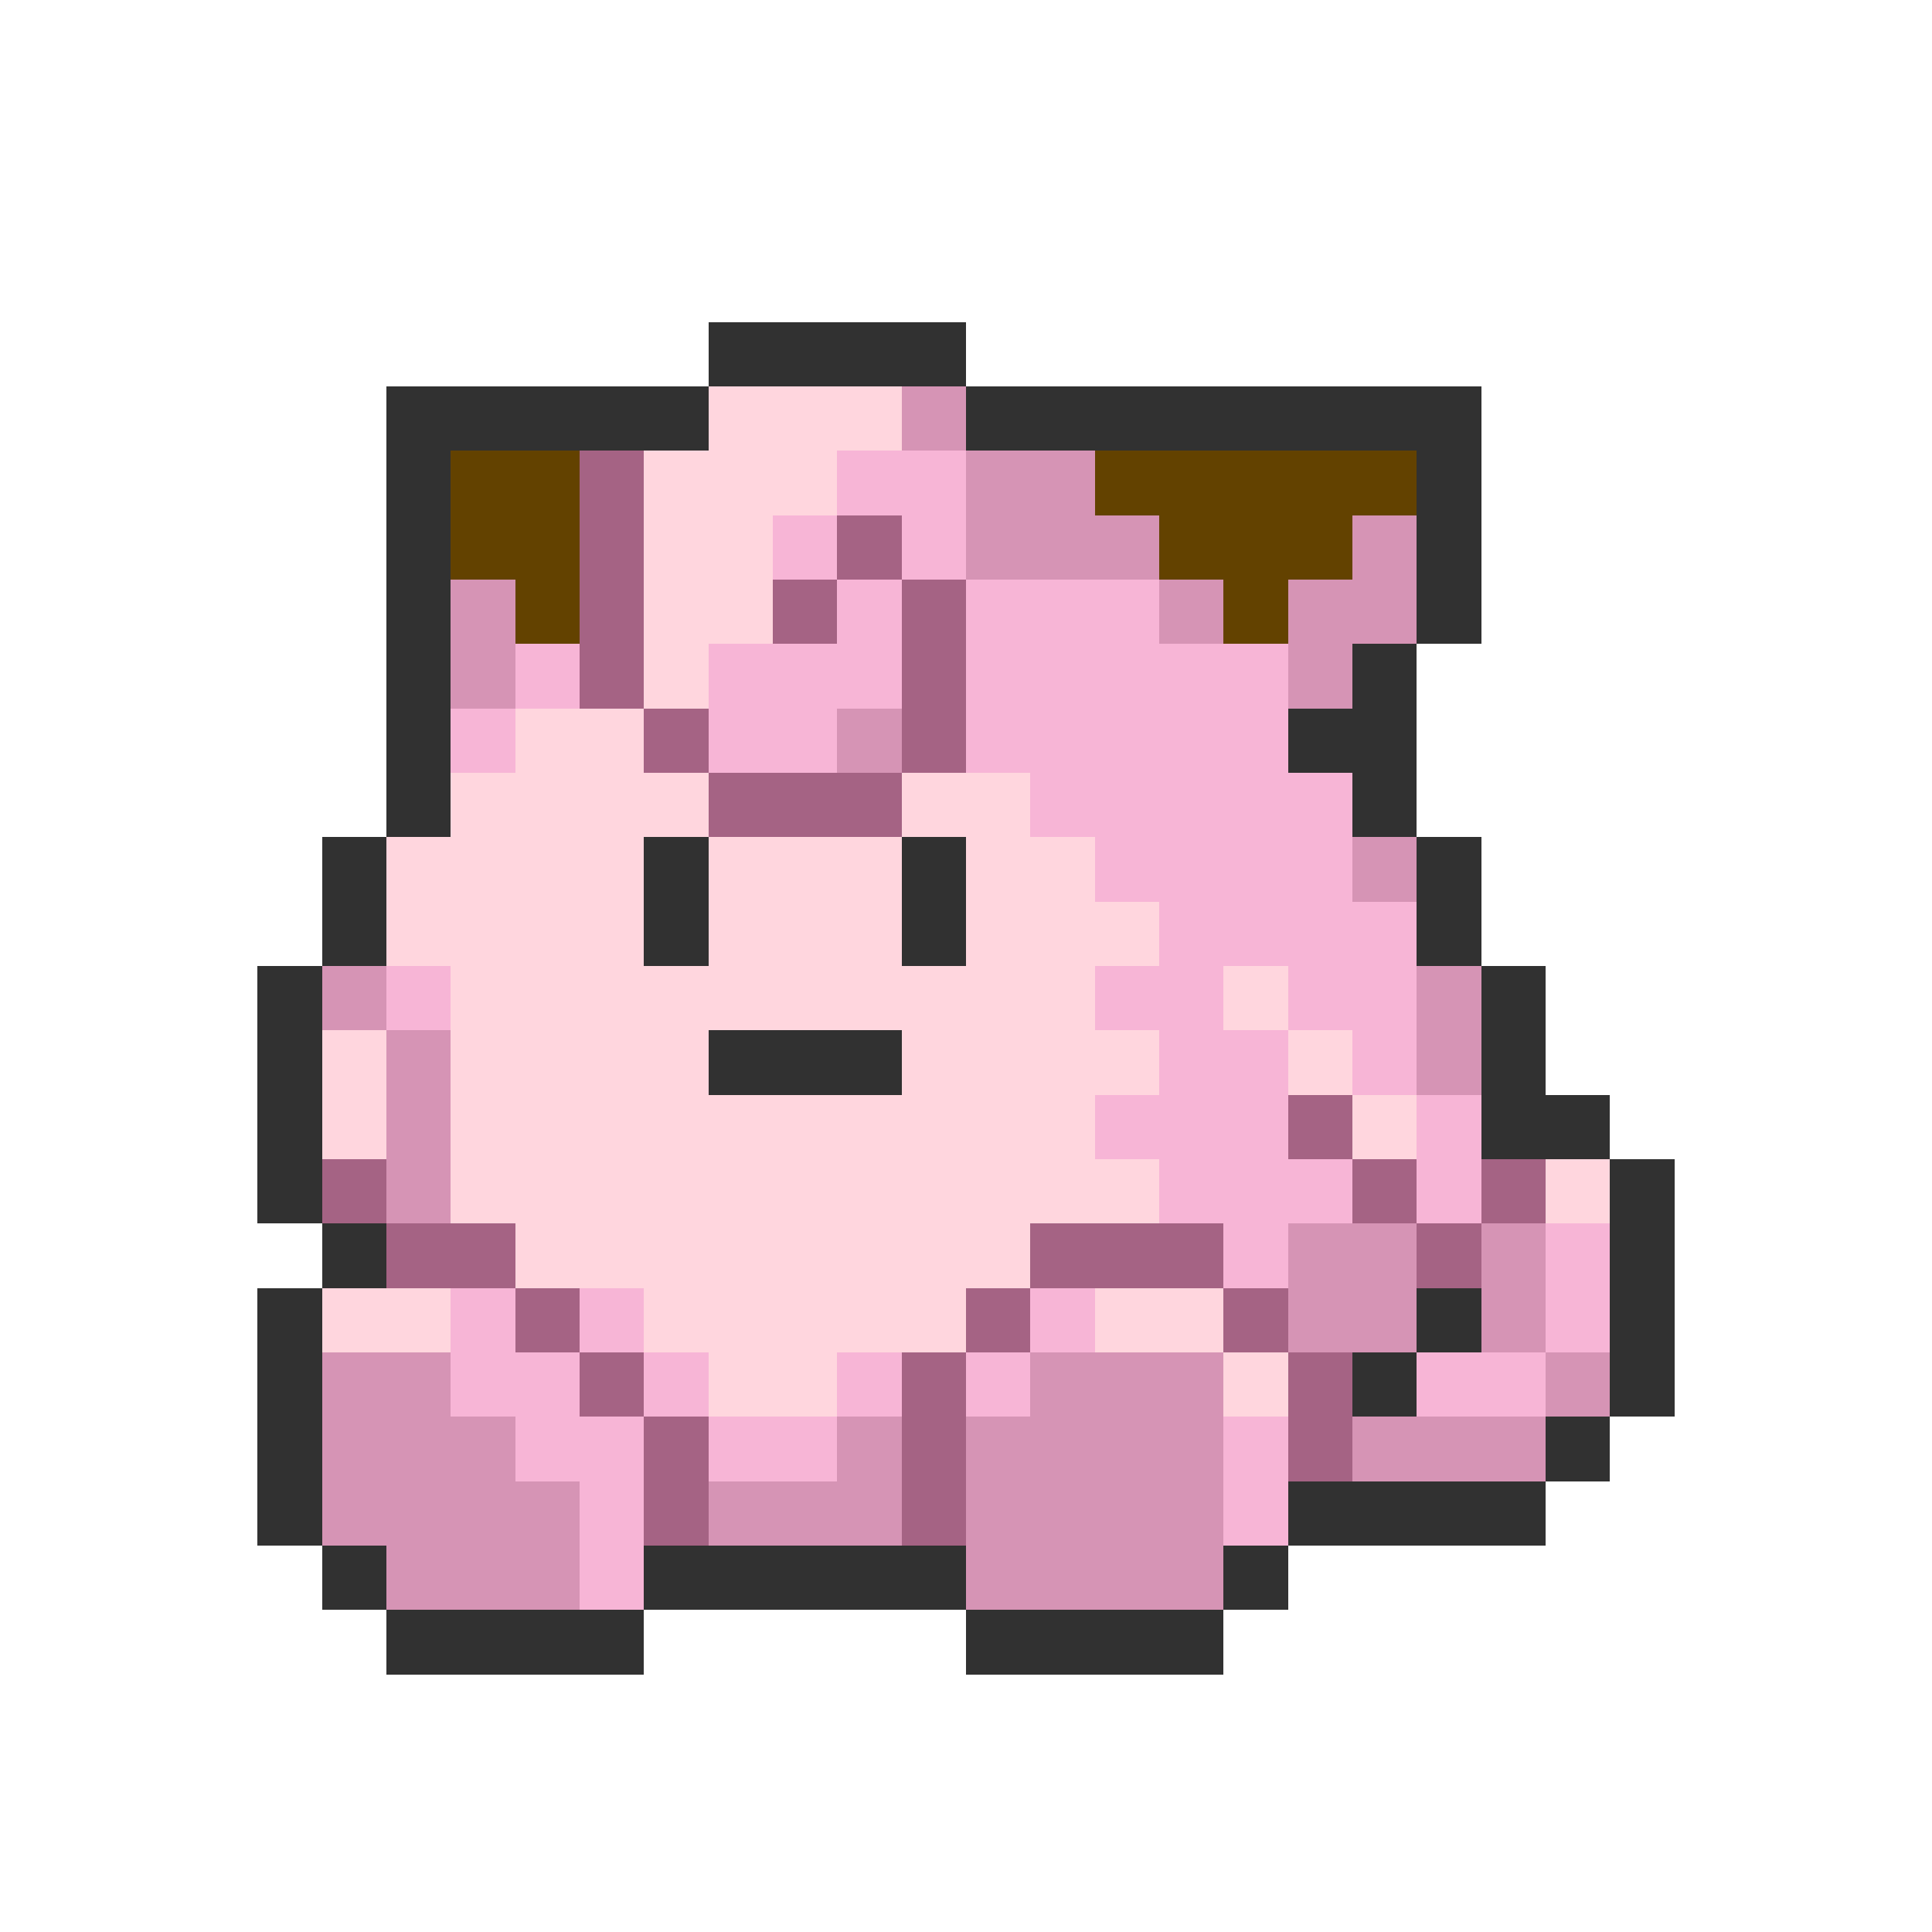 <svg xmlns="http://www.w3.org/2000/svg" viewBox="0 -0.5 30 30" shape-rendering="crispEdges">
<path stroke="#313131" d="M11 5h4M6 6h5M15 6h8M6 7h1M22 7h1M6 8h1M22 8h1M6 9h1M22 9h1M6 10h1M21 10h1M6 11h1M20 11h2M6 12h1M21 12h1M5 13h1M10 13h1M14 13h1M22 13h1M5 14h1M10 14h1M14 14h1M22 14h1M4 15h1M23 15h1M4 16h1M11 16h3M23 16h1M4 17h1M23 17h2M4 18h1M25 18h1M5 19h1M25 19h1M4 20h1M22 20h1M25 20h1M4 21h1M21 21h1M25 21h1M4 22h1M24 22h1M4 23h1M20 23h4M5 24h1M10 24h5M19 24h1M6 25h4M15 25h4" />
<path stroke="#ffd6de" d="M11 6h3M10 7h3M10 8h2M10 9h2M10 10h1M8 11h2M7 12h4M14 12h2M6 13h4M11 13h3M15 13h2M6 14h4M11 14h3M15 14h3M7 15h10M19 15h1M5 16h1M7 16h4M14 16h4M20 16h1M5 17h1M7 17h10M21 17h1M7 18h11M24 18h1M8 19h8M5 20h2M10 20h5M17 20h2M11 21h2M19 21h1" />
<path stroke="#d694b5" d="M14 6h1M15 7h2M15 8h3M21 8h1M7 9h1M18 9h1M20 9h2M7 10h1M20 10h1M13 11h1M21 13h1M5 15h1M22 15h1M6 16h1M22 16h1M6 17h1M6 18h1M20 19h2M23 19h1M20 20h2M23 20h1M5 21h2M16 21h3M24 21h1M5 22h3M13 22h1M15 22h4M21 22h3M5 23h4M11 23h3M15 23h4M6 24h3M15 24h4" />
<path stroke="#634200" d="M7 7h2M17 7h5M7 8h2M18 8h3M8 9h1M19 9h1" />
<path stroke="#a56384" d="M9 7h1M9 8h1M13 8h1M9 9h1M12 9h1M14 9h1M9 10h1M14 10h1M10 11h1M14 11h1M11 12h3M20 17h1M5 18h1M21 18h1M23 18h1M6 19h2M16 19h3M22 19h1M8 20h1M15 20h1M19 20h1M9 21h1M14 21h1M20 21h1M10 22h1M14 22h1M20 22h1M10 23h1M14 23h1" />
<path stroke="#f7b5d6" d="M13 7h2M12 8h1M14 8h1M13 9h1M15 9h3M8 10h1M11 10h3M15 10h5M7 11h1M11 11h2M15 11h5M16 12h5M17 13h4M18 14h4M6 15h1M17 15h2M20 15h2M18 16h2M21 16h1M17 17h3M22 17h1M18 18h3M22 18h1M19 19h1M24 19h1M7 20h1M9 20h1M16 20h1M24 20h1M7 21h2M10 21h1M13 21h1M15 21h1M22 21h2M8 22h2M11 22h2M19 22h1M9 23h1M19 23h1M9 24h1" />
</svg>